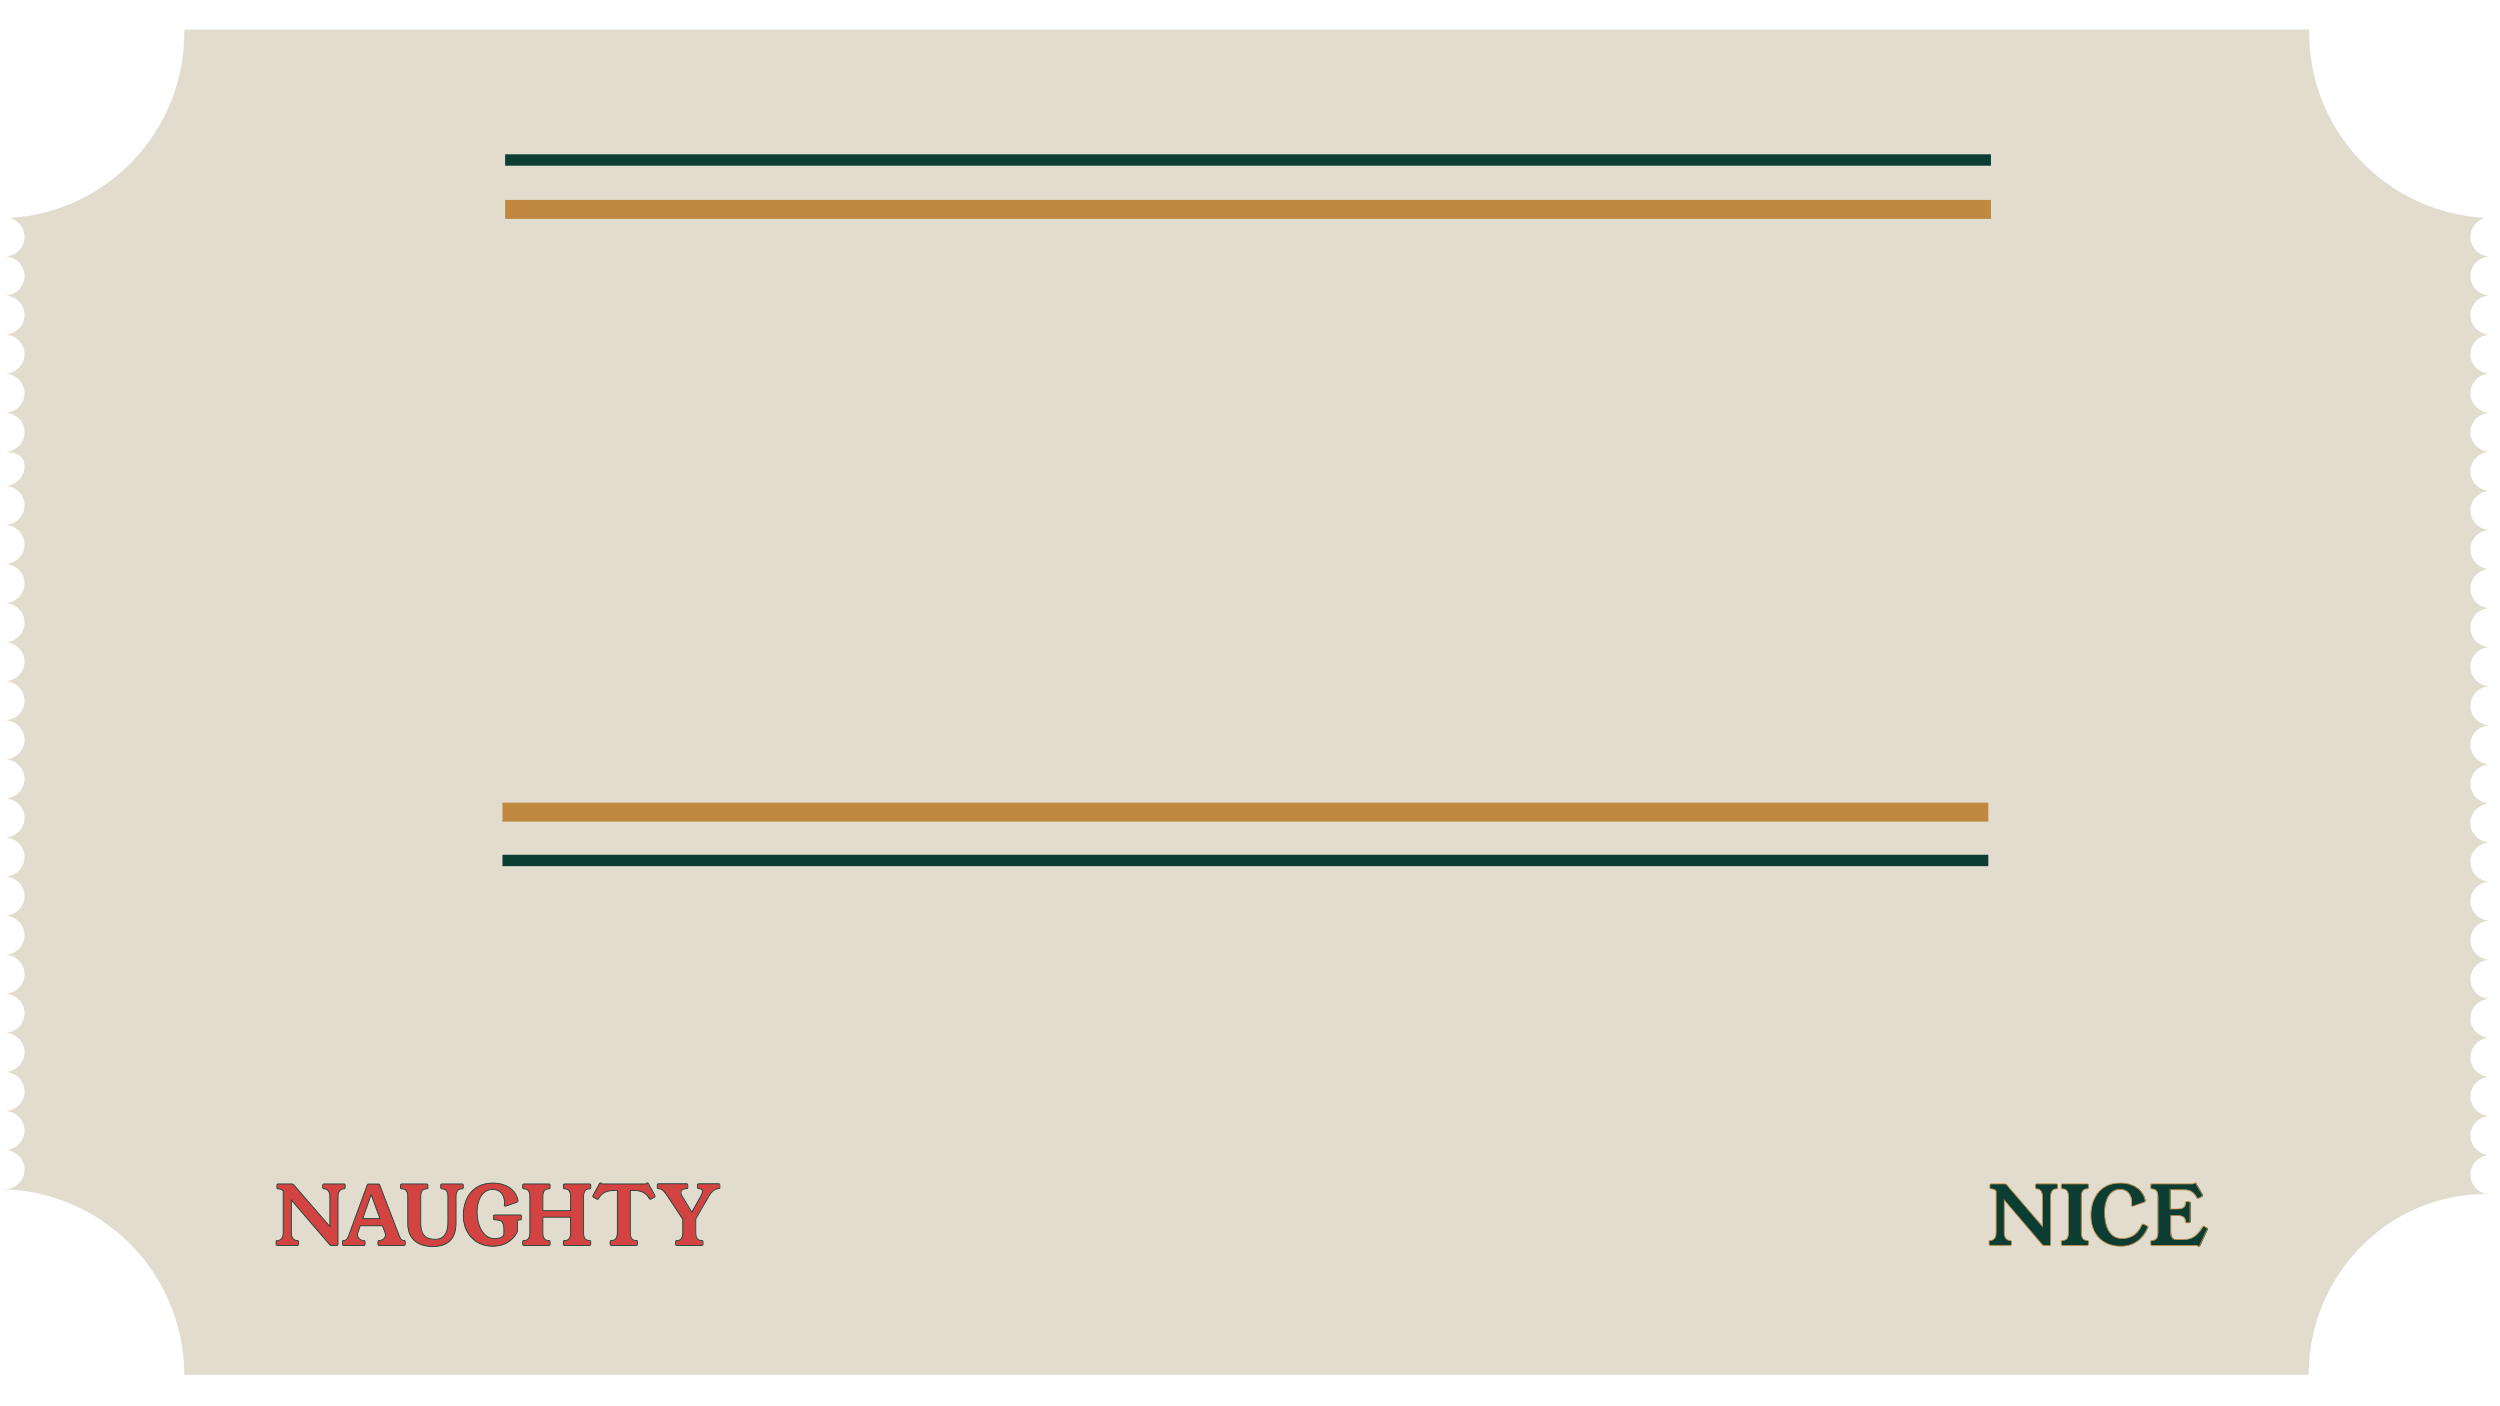 <svg xmlns="http://www.w3.org/2000/svg" xmlns:xlink="http://www.w3.org/1999/xlink" width="1366" zoomAndPan="magnify" viewBox="0 0 1024.5 576" height="768" preserveAspectRatio="xMidYMid meet" version="1.0"><defs><clipPath id="46b3f1bac3"><path d="M 0 12.109 L 1021.586 12.109 L 1021.586 563.391 L 0 563.391 Z M 0 12.109 " clip-rule="nonzero"/></clipPath><clipPath id="281f20b439"><path d="M 112.961 484.555 L 147 484.555 L 147 511.027 L 112.961 511.027 Z M 112.961 484.555 " clip-rule="nonzero"/></clipPath><clipPath id="e1679a3392"><path d="M 135 484.555 L 171 484.555 L 171 511.027 L 135 511.027 Z M 135 484.555 " clip-rule="nonzero"/></clipPath><clipPath id="9286d7ab75"><path d="M 159 484.555 L 195 484.555 L 195 511.027 L 159 511.027 Z M 159 484.555 " clip-rule="nonzero"/></clipPath><clipPath id="cbb1349156"><path d="M 189 484.555 L 214 484.555 L 214 511 L 189 511 Z M 189 484.555 " clip-rule="nonzero"/></clipPath><clipPath id="18b853733f"><path d="M 185 484.555 L 219 484.555 L 219 511.027 L 185 511.027 Z M 185 484.555 " clip-rule="nonzero"/></clipPath><clipPath id="b6b5aa44c5"><path d="M 209 484.555 L 247 484.555 L 247 511.027 L 209 511.027 Z M 209 484.555 " clip-rule="nonzero"/></clipPath><clipPath id="9680e4d929"><path d="M 242 484.555 L 269 484.555 L 269 511 L 242 511 Z M 242 484.555 " clip-rule="nonzero"/></clipPath><clipPath id="a7da6b8f57"><path d="M 238 484.555 L 274 484.555 L 274 511.027 L 238 511.027 Z M 238 484.555 " clip-rule="nonzero"/></clipPath><clipPath id="3ce0697489"><path d="M 264 484.555 L 295.164 484.555 L 295.164 511.027 L 264 511.027 Z M 264 484.555 " clip-rule="nonzero"/></clipPath><clipPath id="2b9ca0431d"><path d="M 814.824 484.555 L 848 484.555 L 848 511.027 L 814.824 511.027 Z M 814.824 484.555 " clip-rule="nonzero"/></clipPath><clipPath id="9a034d7225"><path d="M 840 484.555 L 861 484.555 L 861 511.027 L 840 511.027 Z M 840 484.555 " clip-rule="nonzero"/></clipPath><clipPath id="89b43637bb"><path d="M 856 484.555 L 881 484.555 L 881 511 L 856 511 Z M 856 484.555 " clip-rule="nonzero"/></clipPath><clipPath id="e1f38457c1"><path d="M 852 484.555 L 886 484.555 L 886 511.027 L 852 511.027 Z M 852 484.555 " clip-rule="nonzero"/></clipPath><clipPath id="1de6276c79"><path d="M 881 484.555 L 905 484.555 L 905 511 L 881 511 Z M 881 484.555 " clip-rule="nonzero"/></clipPath><clipPath id="d9de3233f8"><path d="M 876 484.555 L 905.148 484.555 L 905.148 511.027 L 876 511.027 Z M 876 484.555 " clip-rule="nonzero"/></clipPath></defs><g clip-path="url(#46b3f1bac3)"><path fill="#e2dccf" d="M 946.062 563.664 C 946.062 563.664 946.062 563.867 946.062 563.867 L 75.539 563.867 C 75.539 563.867 75.539 563.664 75.539 563.664 C 75.539 521.789 41.875 487.715 0 487.305 L 2.051 487.305 C 6.363 487.305 10.059 483.816 10.059 479.301 C 10.059 474.988 6.57 471.5 2.258 471.293 C 6.57 471.09 10.059 467.598 10.059 463.289 C 10.059 458.977 6.57 455.488 2.258 455.285 C 6.57 455.078 10.059 451.59 10.059 447.277 C 10.059 442.969 6.57 439.477 2.258 439.273 C 6.57 439.066 10.059 435.578 10.059 431.266 C 10.059 426.957 6.57 423.469 2.258 423.262 C 6.57 423.059 10.059 419.566 10.059 415.258 C 10.059 410.945 6.57 407.457 2.258 407.25 C 6.57 407.047 10.059 403.559 10.059 399.246 C 10.059 394.938 6.57 391.445 2.258 391.242 C 6.57 391.035 10.059 387.547 10.059 383.234 C 10.059 378.926 6.57 375.438 2.258 375.23 C 6.57 375.023 10.059 371.535 10.059 367.227 C 10.059 362.914 6.57 359.426 2.258 359.219 C 6.57 359.016 10.059 355.523 10.059 351.215 C 10.059 346.902 6.57 343.414 2.258 343.211 C 6.57 343.004 10.059 339.516 10.059 335.203 C 10.059 330.895 6.57 327.402 2.258 327.199 C 6.57 326.992 10.059 323.504 10.059 319.195 C 10.059 314.883 6.57 311.395 2.258 311.188 C 6.57 310.984 10.059 307.492 10.059 303.184 C 10.059 298.871 6.57 295.383 2.258 295.176 C 6.57 294.973 10.059 291.484 10.059 287.172 C 10.059 282.863 6.57 279.371 2.258 279.168 C 6.57 278.961 10.059 275.473 10.059 271.16 C 10.059 266.852 6.57 263.363 2.258 263.156 C 6.57 262.949 10.059 259.461 10.059 255.152 C 10.059 250.84 6.57 247.352 2.258 247.145 C 6.57 246.941 10.059 243.449 10.059 239.141 C 10.059 234.828 6.57 231.34 2.258 231.137 C 6.57 230.93 10.059 227.441 10.059 223.129 C 10.059 218.82 6.57 215.328 2.258 215.125 C 6.57 214.918 10.059 211.43 10.059 207.121 C 10.059 202.809 6.57 199.32 2.258 199.113 C 6.57 198.91 10.059 195.418 10.059 191.109 C 10.059 186.797 6.57 185.359 2.258 185.156 C 6.57 184.949 10.059 181.461 10.059 177.152 C 10.059 172.84 6.57 169.352 2.258 169.145 C 6.57 168.941 10.059 165.449 10.059 161.141 C 10.059 156.828 6.57 153.34 2.258 153.133 C 6.57 152.93 10.059 149.441 10.059 145.129 C 10.059 140.82 6.57 137.328 2.258 137.125 C 6.57 136.918 10.059 133.43 10.059 129.117 C 10.059 124.809 6.57 121.32 2.258 121.113 C 6.57 120.906 10.059 117.418 10.059 113.109 C 10.059 108.797 6.57 105.309 2.258 105.102 C 6.57 104.898 10.059 101.406 10.059 97.098 C 10.059 93.402 7.391 90.117 3.898 89.297 C 43.926 87.039 75.539 53.785 75.539 13.145 C 75.539 12.734 75.539 12.324 75.539 12.117 L 946.266 12.117 C 946.266 12.527 946.266 12.938 946.266 13.145 C 946.266 53.992 978.289 87.246 1018.52 89.297 C 1015.031 90.117 1012.363 93.199 1012.363 97.098 C 1012.363 101.406 1015.852 104.898 1020.164 105.102 C 1015.852 105.309 1012.363 108.797 1012.363 113.109 C 1012.363 117.418 1015.852 120.906 1020.164 121.113 C 1015.852 121.32 1012.363 124.809 1012.363 129.117 C 1012.363 133.43 1015.852 136.918 1020.164 137.125 C 1015.852 137.328 1012.363 140.82 1012.363 145.129 C 1012.363 149.441 1015.852 152.93 1020.164 153.133 C 1015.852 153.34 1012.363 156.828 1012.363 161.141 C 1012.363 165.449 1015.852 168.941 1020.164 169.145 C 1015.852 169.352 1012.363 172.84 1012.363 177.152 C 1012.363 181.461 1015.852 184.949 1020.164 185.156 C 1015.852 185.359 1012.363 188.852 1012.363 193.16 C 1012.363 197.473 1015.852 200.961 1020.164 201.168 C 1015.852 201.371 1012.363 204.859 1012.363 209.172 C 1012.363 213.48 1015.852 216.973 1020.164 217.176 C 1015.852 217.383 1012.363 220.871 1012.363 225.184 C 1012.363 229.492 1015.852 232.98 1020.164 233.188 C 1015.852 233.395 1012.363 236.883 1012.363 241.191 C 1012.363 245.504 1015.852 248.992 1020.164 249.199 C 1015.852 249.402 1012.363 252.895 1012.363 257.203 C 1012.363 261.516 1015.852 265.004 1020.164 265.207 C 1015.852 265.414 1012.363 268.902 1012.363 273.215 C 1012.363 277.523 1015.852 281.016 1020.164 281.219 C 1015.852 281.426 1012.363 284.914 1012.363 289.223 C 1012.363 293.535 1015.852 297.023 1020.164 297.23 C 1015.852 297.434 1012.363 300.926 1012.363 305.234 C 1012.363 309.547 1015.852 313.035 1020.164 313.242 C 1015.852 313.445 1012.363 316.934 1012.363 321.246 C 1012.363 325.555 1015.852 329.047 1020.164 329.25 C 1015.852 329.457 1012.363 332.945 1012.363 337.258 C 1012.363 341.566 1015.852 345.055 1020.164 345.262 C 1015.852 345.469 1012.363 348.957 1012.363 353.266 C 1012.363 357.578 1015.852 361.066 1020.164 361.273 C 1015.852 361.477 1012.363 364.969 1012.363 369.277 C 1012.363 373.59 1015.852 377.078 1020.164 377.281 C 1015.852 377.488 1012.363 380.977 1012.363 385.289 C 1012.363 389.598 1015.852 393.09 1020.164 393.293 C 1015.852 393.5 1012.363 396.988 1012.363 401.297 C 1012.363 405.609 1015.852 409.098 1020.164 409.305 C 1015.852 409.508 1012.363 413 1012.363 417.309 C 1012.363 421.621 1015.852 425.109 1020.164 425.312 C 1015.852 425.52 1012.363 429.008 1012.363 433.32 C 1012.363 437.629 1015.852 441.121 1020.164 441.324 C 1015.852 441.531 1012.363 445.02 1012.363 449.332 C 1012.363 453.641 1015.852 457.129 1020.164 457.336 C 1015.852 457.539 1012.363 461.031 1012.363 465.34 C 1012.363 469.652 1015.852 473.141 1020.164 473.348 C 1015.852 473.551 1012.363 477.039 1012.363 481.352 C 1012.363 485.66 1015.852 489.355 1020.367 489.355 L 1021.805 489.355 C 979.93 487.715 946.062 521.789 946.062 563.664 Z M 946.062 563.664 " fill-opacity="1" fill-rule="nonzero"/></g><path fill="#d24342" d="M 140.93 485.172 C 141.254 485.172 141.43 485.352 141.43 485.676 L 141.43 486.688 C 141.43 487.012 141.254 487.191 140.93 487.191 C 139.301 487.191 138.492 488.562 138.512 490.391 L 138.512 509.918 C 138.512 510.242 138.336 510.422 138.016 510.422 L 135.719 510.422 C 135.449 510.422 135.273 510.332 135.105 510.129 L 119.387 491.805 L 119.387 505.203 C 119.387 507.035 120.207 508.402 121.828 508.402 C 122.148 508.402 122.328 508.582 122.328 508.906 L 122.328 509.918 C 122.328 510.242 122.148 510.422 121.828 510.422 L 113.629 510.422 C 113.309 510.422 113.129 510.242 113.129 509.918 L 113.129 508.906 C 113.129 508.582 113.309 508.402 113.629 508.402 C 115.258 508.402 116.047 507.035 116.047 505.203 L 116.047 488.043 C 115.402 487.473 114.793 487.203 113.961 487.203 C 113.641 487.203 113.461 487.023 113.461 486.699 L 113.461 485.688 C 113.461 485.363 113.641 485.184 113.961 485.184 L 119.719 485.184 C 119.984 485.184 120.152 485.273 120.328 485.477 L 135.172 502.633 L 135.172 490.391 C 135.172 488.562 134.352 487.191 132.734 487.191 C 132.41 487.191 132.234 487.012 132.234 486.688 L 132.234 485.676 C 132.234 485.352 132.41 485.172 132.734 485.172 Z M 140.93 485.172 " fill-opacity="1" fill-rule="nonzero"/><g clip-path="url(#281f20b439)"><path stroke-linecap="butt" transform="matrix(0.111, 0, 0, 0.112, 112.963, 484.555)" fill="none" stroke-linejoin="miter" d="M 252.084 5.5 C 255.006 5.5 256.59 7.101 256.59 9.99 L 256.59 19.005 C 256.59 21.894 255.006 23.495 252.084 23.495 C 237.401 23.495 230.113 35.713 230.289 52.002 L 230.289 226.003 C 230.289 228.892 228.704 230.493 225.817 230.493 L 205.114 230.493 C 202.684 230.493 201.1 229.693 199.586 227.883 L 57.902 64.603 L 57.902 183.991 C 57.902 200.316 65.296 212.498 79.908 212.498 C 82.795 212.498 84.415 214.099 84.415 216.988 L 84.415 226.003 C 84.415 228.892 82.795 230.493 79.908 230.493 L 6.003 230.493 C 3.115 230.493 1.496 228.892 1.496 226.003 L 1.496 216.988 C 1.496 214.099 3.115 212.498 6.003 212.498 C 20.685 212.498 27.797 200.316 27.797 183.991 L 27.797 31.083 C 21.988 26.001 16.495 23.6 8.995 23.6 C 6.108 23.6 4.489 21.999 4.489 19.11 L 4.489 10.095 C 4.489 7.206 6.108 5.605 8.995 5.605 L 60.895 5.605 C 63.289 5.605 64.803 6.405 66.387 8.215 L 200.184 161.088 L 200.184 52.002 C 200.184 35.713 192.79 23.495 178.214 23.495 C 175.291 23.495 173.707 21.894 173.707 19.005 L 173.707 9.99 C 173.707 7.101 175.291 5.5 178.214 5.5 Z M 252.084 5.5 " stroke="#0b3d33" stroke-width="3" stroke-opacity="1" stroke-miterlimit="10"/></g><path fill="#d24342" d="M 163.109 505.203 C 163.762 506.922 164.164 508.402 165.551 508.402 C 165.871 508.402 166.047 508.582 166.047 508.906 L 166.047 509.918 C 166.047 510.242 165.871 510.422 165.551 510.422 L 155.355 510.422 C 155.031 510.422 154.855 510.242 154.855 509.918 L 154.855 508.906 C 154.855 508.582 155.031 508.402 155.355 508.402 C 156.707 508.402 157.93 507.438 157.93 506.078 C 157.93 505.801 157.871 505.508 157.762 505.203 L 156.73 502.363 L 147.621 502.363 L 146.633 505.203 C 146.535 505.496 146.488 505.777 146.488 506.047 C 146.488 507.414 147.723 508.402 149.086 508.402 C 149.406 508.402 149.586 508.582 149.586 508.906 L 149.586 509.918 C 149.586 510.242 149.406 510.422 149.086 510.422 L 140.809 510.422 C 140.488 510.422 140.309 510.242 140.309 509.918 L 140.309 508.906 C 140.309 508.582 140.488 508.402 140.809 508.402 C 142.273 508.402 142.652 506.953 143.293 505.203 L 150.461 485.598 C 150.562 485.316 150.738 485.195 151.027 485.195 L 155.031 485.195 C 155.32 485.195 155.5 485.328 155.598 485.598 Z M 148.641 499.426 L 155.664 499.426 L 152.082 489.57 Z M 148.641 499.426 " fill-opacity="1" fill-rule="nonzero"/><g clip-path="url(#e1679a3392)"><path stroke-linecap="butt" transform="matrix(0.111, 0, 0, 0.112, 112.963, 484.555)" fill="none" stroke-linejoin="miter" d="M 452.005 183.991 C 457.885 199.306 461.511 212.498 474.011 212.498 C 476.898 212.498 478.482 214.099 478.482 216.988 L 478.482 226.003 C 478.482 228.892 476.898 230.493 474.011 230.493 L 382.113 230.493 C 379.191 230.493 377.606 228.892 377.606 226.003 L 377.606 216.988 C 377.606 214.099 379.191 212.498 382.113 212.498 C 394.296 212.498 405.317 203.901 405.317 191.788 C 405.317 189.317 404.788 186.706 403.803 183.991 L 394.507 158.686 L 312.398 158.686 L 303.49 183.991 C 302.61 186.602 302.187 189.108 302.187 191.509 C 302.187 203.692 313.313 212.498 325.602 212.498 C 328.489 212.498 330.108 214.099 330.108 216.988 L 330.108 226.003 C 330.108 228.892 328.489 230.493 325.602 230.493 L 250.992 230.493 C 248.105 230.493 246.485 228.892 246.485 226.003 L 246.485 216.988 C 246.485 214.099 248.105 212.498 250.992 212.498 C 264.196 212.498 267.611 199.585 273.386 183.991 L 337.995 9.294 C 338.911 6.788 340.495 5.709 343.101 5.709 L 379.191 5.709 C 381.796 5.709 383.416 6.892 384.296 9.294 Z M 321.588 132.511 L 384.895 132.511 L 352.608 44.693 Z M 321.588 132.511 " stroke="#0b3d33" stroke-width="3" stroke-opacity="1" stroke-miterlimit="10"/></g><path fill="#d24342" d="M 189.312 485.184 C 189.637 485.184 189.812 485.363 189.812 485.688 L 189.812 486.699 C 189.812 487.023 189.637 487.203 189.312 487.203 L 189.09 487.203 C 187.395 487.281 186.852 488.629 186.852 490.402 L 186.852 501.176 C 186.852 507.359 183.922 510.859 177.332 510.859 C 170.73 510.859 167.07 507.359 167.07 501.512 L 167.07 490.402 C 167.07 488.629 166.516 487.293 164.828 487.203 L 164.605 487.203 C 164.285 487.203 164.105 487.023 164.105 486.699 L 164.105 485.688 C 164.105 485.363 164.285 485.184 164.605 485.184 L 174.836 485.184 C 175.156 485.184 175.336 485.363 175.336 485.688 L 175.336 486.699 C 175.336 487.023 175.156 487.203 174.836 487.203 L 174.637 487.203 C 172.938 487.281 172.395 488.629 172.395 490.402 L 172.395 500.852 C 172.395 504.609 173.117 507.898 178.309 507.898 C 182.156 507.898 183.523 504.914 183.523 500.852 L 183.523 490.402 C 183.523 488.629 182.969 487.293 181.281 487.203 L 181.082 487.203 C 180.758 487.203 180.582 487.023 180.582 486.699 L 180.582 485.688 C 180.582 485.363 180.758 485.184 181.082 485.184 Z M 189.312 485.184 " fill-opacity="1" fill-rule="nonzero"/><g clip-path="url(#9286d7ab75)"><path stroke-linecap="butt" transform="matrix(0.111, 0, 0, 0.112, 112.963, 484.555)" fill="none" stroke-linejoin="miter" d="M 688.192 5.605 C 691.114 5.605 692.699 7.206 692.699 10.095 L 692.699 19.11 C 692.699 21.999 691.114 23.6 688.192 23.6 L 686.185 23.6 C 670.904 24.296 666.01 36.304 666.01 52.107 L 666.01 148.105 C 666.01 203.205 639.602 234.392 580.203 234.392 C 520.699 234.392 487.707 203.205 487.707 151.098 L 487.707 52.107 C 487.707 36.304 482.708 24.4 467.497 23.6 L 465.49 23.6 C 462.603 23.6 460.983 21.999 460.983 19.11 L 460.983 10.095 C 460.983 7.206 462.603 5.605 465.49 5.605 L 557.704 5.605 C 560.592 5.605 562.211 7.206 562.211 10.095 L 562.211 19.11 C 562.211 21.999 560.592 23.6 557.704 23.6 L 555.909 23.6 C 540.592 24.296 535.698 36.304 535.698 52.107 L 535.698 145.216 C 535.698 178.7 542.212 208.008 589.006 208.008 C 623.688 208.008 636.011 181.415 636.011 145.216 L 636.011 52.107 C 636.011 36.304 631.011 24.4 615.801 23.6 L 614.005 23.6 C 611.082 23.6 609.498 21.999 609.498 19.11 L 609.498 10.095 C 609.498 7.206 611.082 5.605 614.005 5.605 Z M 688.192 5.605 " stroke="#0b3d33" stroke-width="3" stroke-opacity="1" stroke-miterlimit="10"/></g><g clip-path="url(#cbb1349156)"><path fill="#d24342" d="M 213.156 497.91 C 213.477 497.91 213.652 498.09 213.652 498.414 L 213.652 499.426 C 213.652 499.75 213.477 499.93 213.156 499.93 L 212.887 499.93 C 212.246 499.93 212.012 500.266 212.012 501.008 L 212.012 504.664 C 211.812 505.203 211.293 506.113 210.879 506.641 C 208.84 509.234 205.953 510.758 201.84 510.758 C 194.57 510.758 189.812 505.316 189.812 498.078 C 189.812 492.477 192.508 484.812 202.062 484.812 C 206.488 484.812 211.148 486.891 212.234 491.859 L 212.258 492.074 C 212.258 492.41 212.055 492.637 211.68 492.734 L 207.418 494.238 C 207.266 494.297 207.121 494.316 206.996 494.316 C 206.73 494.316 206.574 494.184 206.609 493.969 L 206.664 493.453 L 206.688 492.848 C 206.688 490.469 205.59 487.449 201.785 487.449 C 197.047 487.449 195.469 492.836 195.469 496.609 C 195.469 501.816 197.734 507.605 202.684 507.605 C 204.367 507.605 206.453 507.125 206.453 505.551 L 206.453 503.801 C 206.453 499.996 204.625 500.008 202.914 499.93 L 202.684 499.93 C 202.359 499.93 202.184 499.75 202.184 499.426 L 202.184 498.414 C 202.184 498.09 202.359 497.91 202.684 497.91 Z M 213.156 497.91 " fill-opacity="1" fill-rule="nonzero"/></g><g clip-path="url(#18b853733f)"><path stroke-linecap="butt" transform="matrix(0.111, 0, 0, 0.112, 112.963, 484.555)" fill="none" stroke-linejoin="miter" d="M 903.112 119.006 C 905.999 119.006 907.584 120.607 907.584 123.496 L 907.584 132.511 C 907.584 135.4 905.999 137.001 903.112 137.001 L 900.683 137.001 C 894.908 137.001 892.796 139.995 892.796 146.608 L 892.796 179.188 C 891 183.991 886.317 192.101 882.585 196.8 C 864.205 219.912 838.185 233.487 801.11 233.487 C 735.584 233.487 692.699 185 692.699 120.503 C 692.699 70.589 716.993 2.298 803.117 2.298 C 843.009 2.298 885.014 20.815 894.803 65.09 L 895.014 67.004 C 895.014 69.998 893.183 72.017 889.803 72.887 L 851.389 86.287 C 850.016 86.81 848.713 86.984 847.586 86.984 C 845.192 86.984 843.784 85.8 844.101 83.886 L 844.594 79.291 L 844.805 73.896 C 844.805 52.699 834.911 25.793 800.617 25.793 C 757.907 25.793 743.682 73.792 743.682 107.415 C 743.682 153.813 764.104 205.397 808.715 205.397 C 823.89 205.397 842.692 201.116 842.692 187.089 L 842.692 171.495 C 842.692 137.593 826.214 137.698 810.792 137.001 L 808.715 137.001 C 805.792 137.001 804.208 135.4 804.208 132.511 L 804.208 123.496 C 804.208 120.607 805.792 119.006 808.715 119.006 Z M 903.112 119.006 " stroke="#0b3d33" stroke-width="3" stroke-opacity="1" stroke-miterlimit="10"/></g><path fill="#d24342" d="M 239.094 505.203 C 239.094 506.977 239.648 508.312 241.336 508.402 L 241.535 508.402 C 241.855 508.402 242.031 508.582 242.031 508.906 L 242.031 509.918 C 242.031 510.242 241.855 510.422 241.535 510.422 L 231.305 510.422 C 230.984 510.422 230.805 510.242 230.805 509.918 L 230.805 508.906 C 230.805 508.582 230.984 508.402 231.305 508.402 L 231.527 508.402 C 233.223 508.324 233.77 506.977 233.77 505.203 L 233.77 498.828 L 222.418 498.828 L 222.418 505.203 C 222.418 506.977 222.973 508.312 224.66 508.402 L 224.883 508.402 C 225.203 508.402 225.379 508.582 225.379 508.906 L 225.379 509.918 C 225.379 510.242 225.203 510.422 224.883 510.422 L 214.652 510.422 C 214.332 510.422 214.152 510.242 214.152 509.918 L 214.152 508.906 C 214.152 508.582 214.332 508.402 214.652 508.402 L 214.852 508.402 C 216.551 508.324 217.094 506.977 217.094 505.203 L 217.094 490.402 C 217.094 488.629 216.539 487.293 214.852 487.203 L 214.652 487.203 C 214.332 487.203 214.152 487.023 214.152 486.699 L 214.152 485.688 C 214.152 485.363 214.332 485.184 214.652 485.184 L 224.883 485.184 C 225.203 485.184 225.379 485.363 225.379 485.688 L 225.379 486.699 C 225.379 487.023 225.203 487.203 224.883 487.203 L 224.66 487.203 C 222.961 487.281 222.418 488.629 222.418 490.402 L 222.418 496.148 L 233.777 496.148 L 233.777 490.402 C 233.777 488.629 233.223 487.293 231.539 487.203 L 231.316 487.203 C 230.996 487.203 230.816 487.023 230.816 486.699 L 230.816 485.688 C 230.816 485.363 230.996 485.184 231.316 485.184 L 241.547 485.184 C 241.867 485.184 242.043 485.363 242.043 485.688 L 242.043 486.699 C 242.043 487.023 241.867 487.203 241.547 487.203 L 241.344 487.203 C 239.648 487.281 239.105 488.629 239.105 490.402 L 239.105 505.203 Z M 239.094 505.203 " fill-opacity="1" fill-rule="nonzero"/><g clip-path="url(#b6b5aa44c5)"><path stroke-linecap="butt" transform="matrix(0.111, 0, 0, 0.112, 112.963, 484.555)" fill="none" stroke-linejoin="miter" d="M 1136.905 183.991 C 1136.905 199.793 1141.905 211.698 1157.116 212.498 L 1158.911 212.498 C 1161.798 212.498 1163.383 214.099 1163.383 216.988 L 1163.383 226.003 C 1163.383 228.892 1161.798 230.493 1158.911 230.493 L 1066.697 230.493 C 1063.81 230.493 1062.19 228.892 1062.19 226.003 L 1062.19 216.988 C 1062.19 214.099 1063.81 212.498 1066.697 212.498 L 1068.704 212.498 C 1083.985 211.802 1088.914 199.793 1088.914 183.991 L 1088.914 127.186 L 986.595 127.186 L 986.595 183.991 C 986.595 199.793 991.594 211.698 1006.805 212.498 L 1008.812 212.498 C 1011.699 212.498 1013.284 214.099 1013.284 216.988 L 1013.284 226.003 C 1013.284 228.892 1011.699 230.493 1008.812 230.493 L 916.598 230.493 C 913.71 230.493 912.091 228.892 912.091 226.003 L 912.091 216.988 C 912.091 214.099 913.71 212.498 916.598 212.498 L 918.393 212.498 C 933.71 211.802 938.604 199.793 938.604 183.991 L 938.604 52.107 C 938.604 36.304 933.604 24.4 918.393 23.6 L 916.598 23.6 C 913.71 23.6 912.091 21.999 912.091 19.11 L 912.091 10.095 C 912.091 7.206 913.71 5.605 916.598 5.605 L 1008.812 5.605 C 1011.699 5.605 1013.284 7.206 1013.284 10.095 L 1013.284 19.11 C 1013.284 21.999 1011.699 23.6 1008.812 23.6 L 1006.805 23.6 C 991.489 24.296 986.595 36.304 986.595 52.107 L 986.595 103.308 L 1088.985 103.308 L 1088.985 52.107 C 1088.985 36.304 1083.985 24.4 1068.809 23.6 L 1066.802 23.6 C 1063.915 23.6 1062.296 21.999 1062.296 19.11 L 1062.296 10.095 C 1062.296 7.206 1063.915 5.605 1066.802 5.605 L 1159.017 5.605 C 1161.904 5.605 1163.489 7.206 1163.489 10.095 L 1163.489 19.11 C 1163.489 21.999 1161.904 23.6 1159.017 23.6 L 1157.186 23.6 C 1141.905 24.296 1137.011 36.304 1137.011 52.107 L 1137.011 183.991 Z M 1136.905 183.991 " stroke="#0b3d33" stroke-width="3" stroke-opacity="1" stroke-miterlimit="10"/></g><g clip-path="url(#9680e4d929)"><path fill="#d24342" d="M 268.316 489.918 C 268.383 490.02 268.402 490.121 268.402 490.223 C 268.402 490.391 268.305 490.523 268.125 490.637 L 266.73 491.391 C 266.629 491.445 266.527 491.48 266.43 491.48 C 266.262 491.48 266.129 491.391 266.02 491.199 L 265.906 491.008 C 264.652 488.832 262.645 487.898 259.938 487.898 L 258.23 487.898 L 258.23 505.203 C 258.23 506.977 258.785 508.312 260.473 508.402 L 260.695 508.402 C 261.016 508.402 261.191 508.582 261.191 508.906 L 261.191 509.918 C 261.191 510.242 261.016 510.422 260.695 510.422 L 250.465 510.422 C 250.145 510.422 249.965 510.242 249.965 509.918 L 249.965 508.906 C 249.965 508.582 250.145 508.402 250.465 508.402 L 250.664 508.402 C 252.363 508.324 252.906 506.977 252.906 505.203 L 252.906 487.91 L 251.309 487.91 C 248.613 487.91 246.594 488.832 245.34 491.02 L 245.227 491.211 C 245.117 491.398 244.984 491.488 244.816 491.488 C 244.73 491.488 244.629 491.457 244.52 491.398 L 243.121 490.648 C 242.941 490.535 242.844 490.402 242.844 490.234 C 242.844 490.145 242.863 490.043 242.934 489.941 L 245.605 485.004 C 245.707 484.836 245.859 484.723 246.027 484.723 C 246.117 484.723 246.215 484.758 246.305 484.836 L 246.492 485.004 C 246.68 485.184 246.883 485.184 247.125 485.184 L 264.133 485.184 C 264.375 485.184 264.578 485.184 264.766 485.004 L 264.953 484.836 C 265.043 484.758 265.141 484.723 265.23 484.723 C 265.398 484.723 265.555 484.824 265.652 485.004 Z M 268.316 489.918 " fill-opacity="1" fill-rule="nonzero"/></g><g clip-path="url(#a7da6b8f57)"><path stroke-linecap="butt" transform="matrix(0.111, 0, 0, 0.112, 112.963, 484.555)" fill="none" stroke-linejoin="miter" d="M 1400.309 47.791 C 1400.908 48.696 1401.084 49.601 1401.084 50.506 C 1401.084 52.002 1400.204 53.186 1398.584 54.195 L 1386.014 60.913 C 1385.099 61.4 1384.183 61.714 1383.303 61.714 C 1381.789 61.714 1380.592 60.913 1379.606 59.207 L 1378.585 57.502 C 1367.283 38.114 1349.185 29.795 1324.784 29.795 L 1309.398 29.795 L 1309.398 183.991 C 1309.398 199.793 1314.398 211.698 1329.608 212.498 L 1331.615 212.498 C 1334.502 212.498 1336.087 214.099 1336.087 216.988 L 1336.087 226.003 C 1336.087 228.892 1334.502 230.493 1331.615 230.493 L 1239.401 230.493 C 1236.514 230.493 1234.894 228.892 1234.894 226.003 L 1234.894 216.988 C 1234.894 214.099 1236.514 212.498 1239.401 212.498 L 1241.196 212.498 C 1256.513 211.802 1261.407 199.793 1261.407 183.991 L 1261.407 29.9 L 1247.006 29.9 C 1222.711 29.9 1204.508 38.114 1193.206 57.606 L 1192.184 59.312 C 1191.199 60.983 1190.001 61.783 1188.487 61.783 C 1187.713 61.783 1186.797 61.505 1185.811 60.983 L 1173.206 54.3 C 1171.587 53.29 1170.707 52.107 1170.707 50.61 C 1170.707 49.81 1170.883 48.905 1171.516 48 L 1195.6 4.003 C 1196.515 2.507 1197.888 1.497 1199.402 1.497 C 1200.212 1.497 1201.093 1.811 1201.902 2.507 L 1203.592 4.003 C 1205.283 5.605 1207.113 5.605 1209.296 5.605 L 1362.6 5.605 C 1364.783 5.605 1366.614 5.605 1368.304 4.003 L 1369.994 2.507 C 1370.804 1.811 1371.684 1.497 1372.494 1.497 C 1374.008 1.497 1375.416 2.402 1376.296 4.003 Z M 1400.309 47.791 " stroke="#0b3d33" stroke-width="3" stroke-opacity="1" stroke-miterlimit="10"/></g><path fill="#d24342" d="M 294.496 485.094 C 294.82 485.094 294.996 485.273 294.996 485.598 L 294.996 486.609 C 294.996 486.934 294.82 487.113 294.496 487.113 C 293.035 487.113 291.637 488.09 290.359 490.312 L 285.211 499.223 C 285.09 499.438 285.047 499.605 285.047 499.852 L 285.047 505.203 C 285.047 506.977 285.602 508.312 287.285 508.402 L 287.52 508.402 C 287.84 508.402 288.02 508.582 288.02 508.906 L 288.02 509.918 C 288.02 510.242 287.84 510.422 287.52 510.422 L 277.289 510.422 C 276.969 510.422 276.793 510.242 276.793 509.918 L 276.793 508.906 C 276.793 508.582 276.969 508.402 277.289 508.402 L 277.492 508.402 C 279.188 508.324 279.73 506.977 279.73 505.203 L 279.73 500.043 C 279.73 499.793 279.676 499.617 279.543 499.414 L 273.539 490.324 C 272.066 488.09 271.156 487.125 269.77 487.125 C 269.445 487.125 269.27 486.945 269.27 486.621 L 269.27 485.609 C 269.27 485.285 269.445 485.105 269.77 485.105 L 281.297 485.105 C 281.617 485.105 281.793 485.285 281.793 485.609 L 281.793 486.621 C 281.793 486.945 281.617 487.125 281.297 487.125 C 280.121 487.125 278.988 487.562 278.988 488.695 C 278.988 489.133 279.156 489.672 279.555 490.324 L 283.426 496.754 L 287.031 490.324 C 287.531 489.426 287.773 488.73 287.773 488.223 C 287.773 487.461 287.23 487.125 286.254 487.125 C 285.934 487.125 285.754 486.945 285.754 486.621 L 285.754 485.609 C 285.754 485.285 285.934 485.105 286.254 485.105 L 294.496 485.105 Z M 294.496 485.094 " fill-opacity="1" fill-rule="nonzero"/><g clip-path="url(#3ce0697489)"><path stroke-linecap="butt" transform="matrix(0.111, 0, 0, 0.112, 112.963, 484.555)" fill="none" stroke-linejoin="miter" d="M 1636.285 4.804 C 1639.208 4.804 1640.792 6.405 1640.792 9.294 L 1640.792 18.309 C 1640.792 21.198 1639.208 22.799 1636.285 22.799 C 1623.117 22.799 1610.512 31.501 1598.998 51.306 L 1552.592 130.701 C 1551.5 132.616 1551.113 134.112 1551.113 136.305 L 1551.113 183.991 C 1551.113 199.793 1556.113 211.698 1571.288 212.498 L 1573.401 212.498 C 1576.288 212.498 1577.907 214.099 1577.907 216.988 L 1577.907 226.003 C 1577.907 228.892 1576.288 230.493 1573.401 230.493 L 1481.186 230.493 C 1478.299 230.493 1476.715 228.892 1476.715 226.003 L 1476.715 216.988 C 1476.715 214.099 1478.299 212.498 1481.186 212.498 L 1483.017 212.498 C 1498.298 211.802 1503.192 199.793 1503.192 183.991 L 1503.192 138.011 C 1503.192 135.783 1502.699 134.217 1501.502 132.407 L 1447.385 51.411 C 1434.111 31.501 1425.907 22.904 1413.407 22.904 C 1410.485 22.904 1408.901 21.303 1408.901 18.414 L 1408.901 9.398 C 1408.901 6.509 1410.485 4.908 1413.407 4.908 L 1517.311 4.908 C 1520.199 4.908 1521.783 6.509 1521.783 9.398 L 1521.783 18.414 C 1521.783 21.303 1520.199 22.904 1517.311 22.904 C 1506.713 22.904 1496.503 26.802 1496.503 36.896 C 1496.503 40.795 1498.017 45.598 1501.608 51.411 L 1536.501 108.703 L 1568.999 51.411 C 1573.506 43.405 1575.689 37.209 1575.689 32.684 C 1575.689 25.897 1570.795 22.904 1561.993 22.904 C 1559.105 22.904 1557.486 21.303 1557.486 18.414 L 1557.486 9.398 C 1557.486 6.509 1559.105 4.908 1561.993 4.908 L 1636.285 4.908 Z M 1636.285 4.804 " stroke="#0b3d33" stroke-width="3" stroke-opacity="1" stroke-miterlimit="10"/></g><path fill="#0b3d33" d="M 842.789 485.16 C 843.109 485.16 843.285 485.34 843.285 485.664 L 843.285 486.676 C 843.285 487 843.109 487.18 842.789 487.18 C 841.168 487.18 840.359 488.547 840.383 490.375 L 840.383 509.887 C 840.383 510.211 840.207 510.391 839.887 510.391 L 837.602 510.391 C 837.336 510.391 837.16 510.301 836.996 510.098 L 821.352 491.785 L 821.352 505.164 C 821.352 506.992 822.168 508.359 823.781 508.359 C 824.102 508.359 824.277 508.539 824.277 508.863 L 824.277 509.875 C 824.277 510.199 824.102 510.379 823.781 510.379 L 815.625 510.379 C 815.305 510.379 815.125 510.199 815.125 509.875 L 815.125 508.863 C 815.125 508.539 815.305 508.359 815.625 508.359 C 817.246 508.359 818.031 506.992 818.031 505.164 L 818.031 488.031 C 817.391 487.457 816.781 487.191 815.953 487.191 C 815.633 487.191 815.457 487.012 815.457 486.684 L 815.457 485.676 C 815.457 485.352 815.633 485.172 815.953 485.172 L 821.684 485.172 C 821.949 485.172 822.113 485.262 822.289 485.461 L 837.059 502.609 L 837.059 490.375 C 837.059 488.547 836.242 487.18 834.633 487.18 C 834.312 487.18 834.137 487 834.137 486.676 L 834.137 485.664 C 834.137 485.34 834.312 485.16 834.633 485.16 Z M 842.789 485.16 " fill-opacity="1" fill-rule="nonzero"/><g clip-path="url(#2b9ca0431d)"><path stroke-linecap="butt" transform="matrix(0.11, 0, 0, 0.112, 814.961, 484.555)" fill="none" stroke-linejoin="miter" d="M 252.096 5.4 C 254.998 5.4 256.59 7.003 256.59 9.894 L 256.59 18.917 C 256.59 21.808 254.998 23.411 252.096 23.411 C 237.41 23.411 230.085 35.604 230.297 51.907 L 230.297 225.916 C 230.297 228.808 228.705 230.41 225.803 230.41 L 205.102 230.41 C 202.695 230.41 201.103 229.609 199.617 227.797 L 57.891 64.483 L 57.891 183.799 C 57.891 200.102 65.287 212.295 79.902 212.295 C 82.804 212.295 84.396 213.898 84.396 216.789 L 84.396 225.812 C 84.396 228.703 82.804 230.306 79.902 230.306 L 6.014 230.306 C 3.112 230.306 1.484 228.703 1.484 225.812 L 1.484 216.789 C 1.484 213.898 3.112 212.295 6.014 212.295 C 20.699 212.295 27.812 200.102 27.812 183.799 L 27.812 31.005 C 22.009 25.884 16.488 23.515 8.986 23.515 C 6.085 23.515 4.492 21.913 4.492 18.987 L 4.492 9.999 C 4.492 7.107 6.085 5.505 8.986 5.505 L 60.899 5.505 C 63.306 5.505 64.792 6.306 66.384 8.083 L 200.183 161.016 L 200.183 51.907 C 200.183 35.604 192.787 23.411 178.208 23.411 C 175.306 23.411 173.713 21.808 173.713 18.917 L 173.713 9.894 C 173.713 7.003 175.306 5.4 178.208 5.4 Z M 252.096 5.4 " stroke="#c1893f" stroke-width="3" stroke-opacity="1" stroke-miterlimit="10"/></g><path fill="#0b3d33" d="M 853.023 505.176 C 853.023 506.945 853.574 508.281 855.254 508.371 L 855.449 508.371 C 855.77 508.371 855.949 508.551 855.949 508.875 L 855.949 509.887 C 855.949 510.211 855.77 510.391 855.449 510.391 L 845.273 510.391 C 844.953 510.391 844.777 510.211 844.777 509.887 L 844.777 508.875 C 844.777 508.551 844.953 508.371 845.273 508.371 L 845.492 508.371 C 847.184 508.293 847.723 506.945 847.723 505.176 L 847.723 490.387 C 847.723 488.613 847.172 487.281 845.492 487.191 L 845.273 487.191 C 844.953 487.191 844.777 487.012 844.777 486.684 L 844.777 485.676 C 844.777 485.352 844.953 485.172 845.273 485.172 L 855.449 485.172 C 855.77 485.172 855.949 485.352 855.949 485.676 L 855.949 486.684 C 855.949 487.012 855.77 487.191 855.449 487.191 L 855.254 487.191 C 853.562 487.27 853.023 488.613 853.023 490.387 Z M 853.023 505.176 " fill-opacity="1" fill-rule="nonzero"/><g clip-path="url(#9a034d7225)"><path stroke-linecap="butt" transform="matrix(0.11, 0, 0, 0.112, 814.961, 484.555)" fill="none" stroke-linejoin="miter" d="M 344.81 183.903 C 344.81 199.684 349.8 211.598 365.016 212.4 L 366.786 212.4 C 369.687 212.4 371.315 214.002 371.315 216.893 L 371.315 225.916 C 371.315 228.808 369.687 230.41 366.786 230.41 L 274.602 230.41 C 271.7 230.41 270.108 228.808 270.108 225.916 L 270.108 216.893 C 270.108 214.002 271.7 212.4 274.602 212.4 L 276.584 212.4 C 291.906 211.703 296.79 199.684 296.79 183.903 L 296.79 52.012 C 296.79 36.196 291.8 24.317 276.584 23.515 L 274.602 23.515 C 271.7 23.515 270.108 21.913 270.108 18.987 L 270.108 9.999 C 270.108 7.107 271.7 5.505 274.602 5.505 L 366.786 5.505 C 369.687 5.505 371.315 7.107 371.315 9.999 L 371.315 18.987 C 371.315 21.913 369.687 23.515 366.786 23.515 L 365.016 23.515 C 349.694 24.212 344.81 36.196 344.81 52.012 Z M 344.81 183.903 " stroke="#c1893f" stroke-width="3" stroke-opacity="1" stroke-miterlimit="10"/></g><g clip-path="url(#89b43637bb)"><path fill="#0b3d33" d="M 879.934 502.328 C 880.234 502.473 880.488 502.598 880.32 503.012 C 878.906 506.512 875.641 510.727 869.262 510.727 C 861.289 510.727 856.941 505.289 856.941 498.055 C 856.941 492.461 859.625 484.801 869.129 484.801 C 873.531 484.801 878.168 486.875 879.238 491.844 L 879.262 492.055 C 879.262 492.391 879.062 492.617 878.688 492.719 L 874.461 494.211 C 874.305 494.266 874.16 494.289 874.039 494.289 C 873.773 494.289 873.621 494.152 873.652 493.941 L 873.707 493.426 L 873.73 492.82 C 873.73 490.441 872.637 487.426 868.852 487.426 C 864.137 487.426 862.57 492.809 862.57 496.574 C 862.57 503.09 864.824 507.562 869.746 507.562 C 874.668 507.562 876.699 504.516 877.762 502.094 C 877.891 501.801 878.09 501.645 878.324 501.645 C 878.457 501.645 878.598 501.688 878.742 501.777 Z M 879.934 502.328 " fill-opacity="1" fill-rule="nonzero"/></g><g clip-path="url(#e1f38457c1)"><path stroke-linecap="butt" transform="matrix(0.11, 0, 0, 0.112, 814.961, 484.555)" fill="none" stroke-linejoin="miter" d="M 588.592 158.507 C 591.317 159.796 593.617 160.911 592.095 164.604 C 579.285 195.817 549.702 233.406 491.914 233.406 C 419.689 233.406 380.303 184.913 380.303 120.396 C 380.303 70.51 404.614 2.195 490.711 2.195 C 530.593 2.195 572.597 20.694 582.293 65.006 L 582.505 66.887 C 582.505 69.883 580.701 71.903 577.304 72.809 L 539.015 86.117 C 537.599 86.604 536.29 86.813 535.193 86.813 C 532.787 86.813 531.406 85.594 531.69 83.713 L 532.185 79.115 L 532.397 73.715 C 532.397 52.499 522.489 25.605 488.199 25.605 C 445.486 25.605 431.296 73.61 431.296 107.193 C 431.296 165.3 451.715 205.188 496.302 205.188 C 540.89 205.188 559.291 178.016 568.917 156.417 C 570.085 153.804 571.889 152.411 574.013 152.411 C 575.216 152.411 576.49 152.794 577.799 153.595 Z M 588.592 158.507 " stroke="#c1893f" stroke-width="3" stroke-opacity="1" stroke-miterlimit="10"/></g><g clip-path="url(#1de6276c79)"><path fill="#0b3d33" d="M 904.574 503.203 C 904.762 503.312 904.848 503.449 904.848 503.617 C 904.848 503.707 904.816 503.809 904.762 503.91 L 901.66 510.57 C 901.57 510.758 901.426 510.871 901.262 510.871 C 901.16 510.871 901.062 510.828 900.965 510.738 L 900.773 510.57 C 900.586 510.402 900.391 510.402 900.145 510.402 L 882.02 510.402 C 881.699 510.402 881.523 510.223 881.523 509.895 L 881.523 508.887 C 881.523 508.562 881.699 508.383 882.02 508.383 L 882.055 508.383 C 883.875 508.383 884.461 507.016 884.461 505.188 L 884.461 490.406 C 884.461 488.582 883.875 487.211 882.055 487.211 L 882.02 487.211 C 881.699 487.211 881.523 487.031 881.523 486.707 L 881.523 485.699 C 881.523 485.375 881.699 485.184 882.02 485.184 L 898.602 485.184 C 898.844 485.184 899.043 485.184 899.23 485.004 L 899.418 484.836 C 899.508 484.758 899.605 484.723 899.703 484.723 C 899.871 484.723 900.016 484.824 900.125 485.004 L 902.762 489.59 C 902.828 489.691 902.852 489.793 902.852 489.891 C 902.852 490.059 902.75 490.195 902.574 490.309 L 901.184 491.059 C 901.086 491.113 900.984 491.148 900.887 491.148 C 900.719 491.148 900.586 491.059 900.477 490.867 L 900.367 490.676 C 899.121 488.5 897.785 487.57 895.09 487.57 L 889.527 487.57 L 889.527 495.453 L 892.617 495.453 C 894.363 495.453 895.676 494.895 895.766 493.188 L 895.766 492.965 C 895.766 492.641 895.941 492.461 896.262 492.461 L 897.254 492.461 C 897.574 492.461 897.75 492.641 897.75 492.965 L 897.75 500.613 C 897.75 500.938 897.574 501.117 897.254 501.117 L 896.262 501.117 C 895.941 501.117 895.766 500.938 895.766 500.613 L 895.766 500.41 C 895.676 498.707 894.363 498.145 892.617 498.145 L 889.727 498.145 L 889.727 504.816 C 889.727 506.598 890.289 507.957 892.012 508.012 L 894.152 508.012 C 897.164 508.012 899.805 507.789 902.695 502.957 L 902.805 502.766 C 902.918 502.574 903.051 502.473 903.215 502.473 C 903.305 502.473 903.402 502.508 903.5 502.562 Z M 904.574 503.203 " fill-opacity="1" fill-rule="nonzero"/></g><g clip-path="url(#d9de3233f8)"><path stroke-linecap="butt" transform="matrix(0.11, 0, 0, 0.112, 814.961, 484.555)" fill="none" stroke-linejoin="miter" d="M 811.814 166.311 C 813.513 167.286 814.291 168.505 814.291 170.003 C 814.291 170.805 814.008 171.71 813.513 172.616 L 785.415 232.013 C 784.601 233.685 783.292 234.695 781.806 234.695 C 780.886 234.695 780.001 234.312 779.116 233.511 L 777.382 232.013 C 775.684 230.515 773.914 230.515 771.685 230.515 L 607.489 230.515 C 604.587 230.515 602.995 228.912 602.995 225.986 L 602.995 216.998 C 602.995 214.107 604.587 212.504 607.489 212.504 L 607.807 212.504 C 624.298 212.504 629.606 200.311 629.606 184.008 L 629.606 52.186 C 629.606 35.917 624.298 23.689 607.807 23.689 L 607.489 23.689 C 604.587 23.689 602.995 22.087 602.995 19.196 L 602.995 10.208 C 602.995 7.316 604.587 5.609 607.489 5.609 L 757.707 5.609 C 759.901 5.609 761.706 5.609 763.404 4.007 L 765.103 2.509 C 765.917 1.812 766.802 1.499 767.686 1.499 C 769.208 1.499 770.517 2.404 771.508 4.007 L 795.394 44.905 C 795.996 45.811 796.208 46.716 796.208 47.587 C 796.208 49.085 795.288 50.305 793.696 51.315 L 781.098 58.004 C 780.213 58.491 779.293 58.805 778.409 58.805 C 776.887 58.805 775.684 58.004 774.693 56.297 L 773.702 54.59 C 762.414 35.186 750.311 26.894 725.894 26.894 L 675.503 26.894 L 675.503 97.195 L 703.494 97.195 C 719.312 97.195 731.202 92.213 732.016 76.99 L 732.016 75.004 C 732.016 72.112 733.608 70.51 736.51 70.51 L 745.499 70.51 C 748.4 70.51 749.993 72.112 749.993 75.004 L 749.993 143.214 C 749.993 146.105 748.4 147.708 745.499 147.708 L 736.51 147.708 C 733.608 147.708 732.016 146.105 732.016 143.214 L 732.016 141.402 C 731.202 126.214 719.312 121.197 703.494 121.197 L 677.308 121.197 L 677.308 180.698 C 677.308 196.584 682.403 208.707 698.009 209.195 L 717.401 209.195 C 744.685 209.195 768.606 207.209 794.793 164.116 L 795.784 162.409 C 796.81 160.702 798.013 159.796 799.499 159.796 C 800.313 159.796 801.198 160.11 802.083 160.597 Z M 811.814 166.311 " stroke="#c1893f" stroke-width="3" stroke-opacity="1" stroke-miterlimit="10"/></g><path stroke-linecap="butt" transform="matrix(-1.557, 0, 0, -1.557, 814.807, 336.711)" fill="none" stroke-linejoin="miter" d="M -0.001 2.501 L 391.074 2.501 " stroke="#c1893f" stroke-width="5" stroke-opacity="1" stroke-miterlimit="4"/><path stroke-linecap="butt" transform="matrix(-1.557, 0, 0, -1.557, 814.807, 354.952)" fill="none" stroke-linejoin="miter" d="M -0.001 1.499 L 391.074 1.499 " stroke="#0b3d33" stroke-width="3" stroke-opacity="1" stroke-miterlimit="4"/><path stroke-linecap="butt" transform="matrix(1.557, 0, 0, 1.557, 206.994, 81.92)" fill="none" stroke-linejoin="miter" d="M 0.001 2.499 L 391.074 2.499 " stroke="#c1893f" stroke-width="5" stroke-opacity="1" stroke-miterlimit="4"/><path stroke-linecap="butt" transform="matrix(1.557, 0, 0, 1.557, 206.994, 63.233)" fill="none" stroke-linejoin="miter" d="M 0.001 1.501 L 391.074 1.501 " stroke="#0b3d33" stroke-width="3" stroke-opacity="1" stroke-miterlimit="4"/></svg>